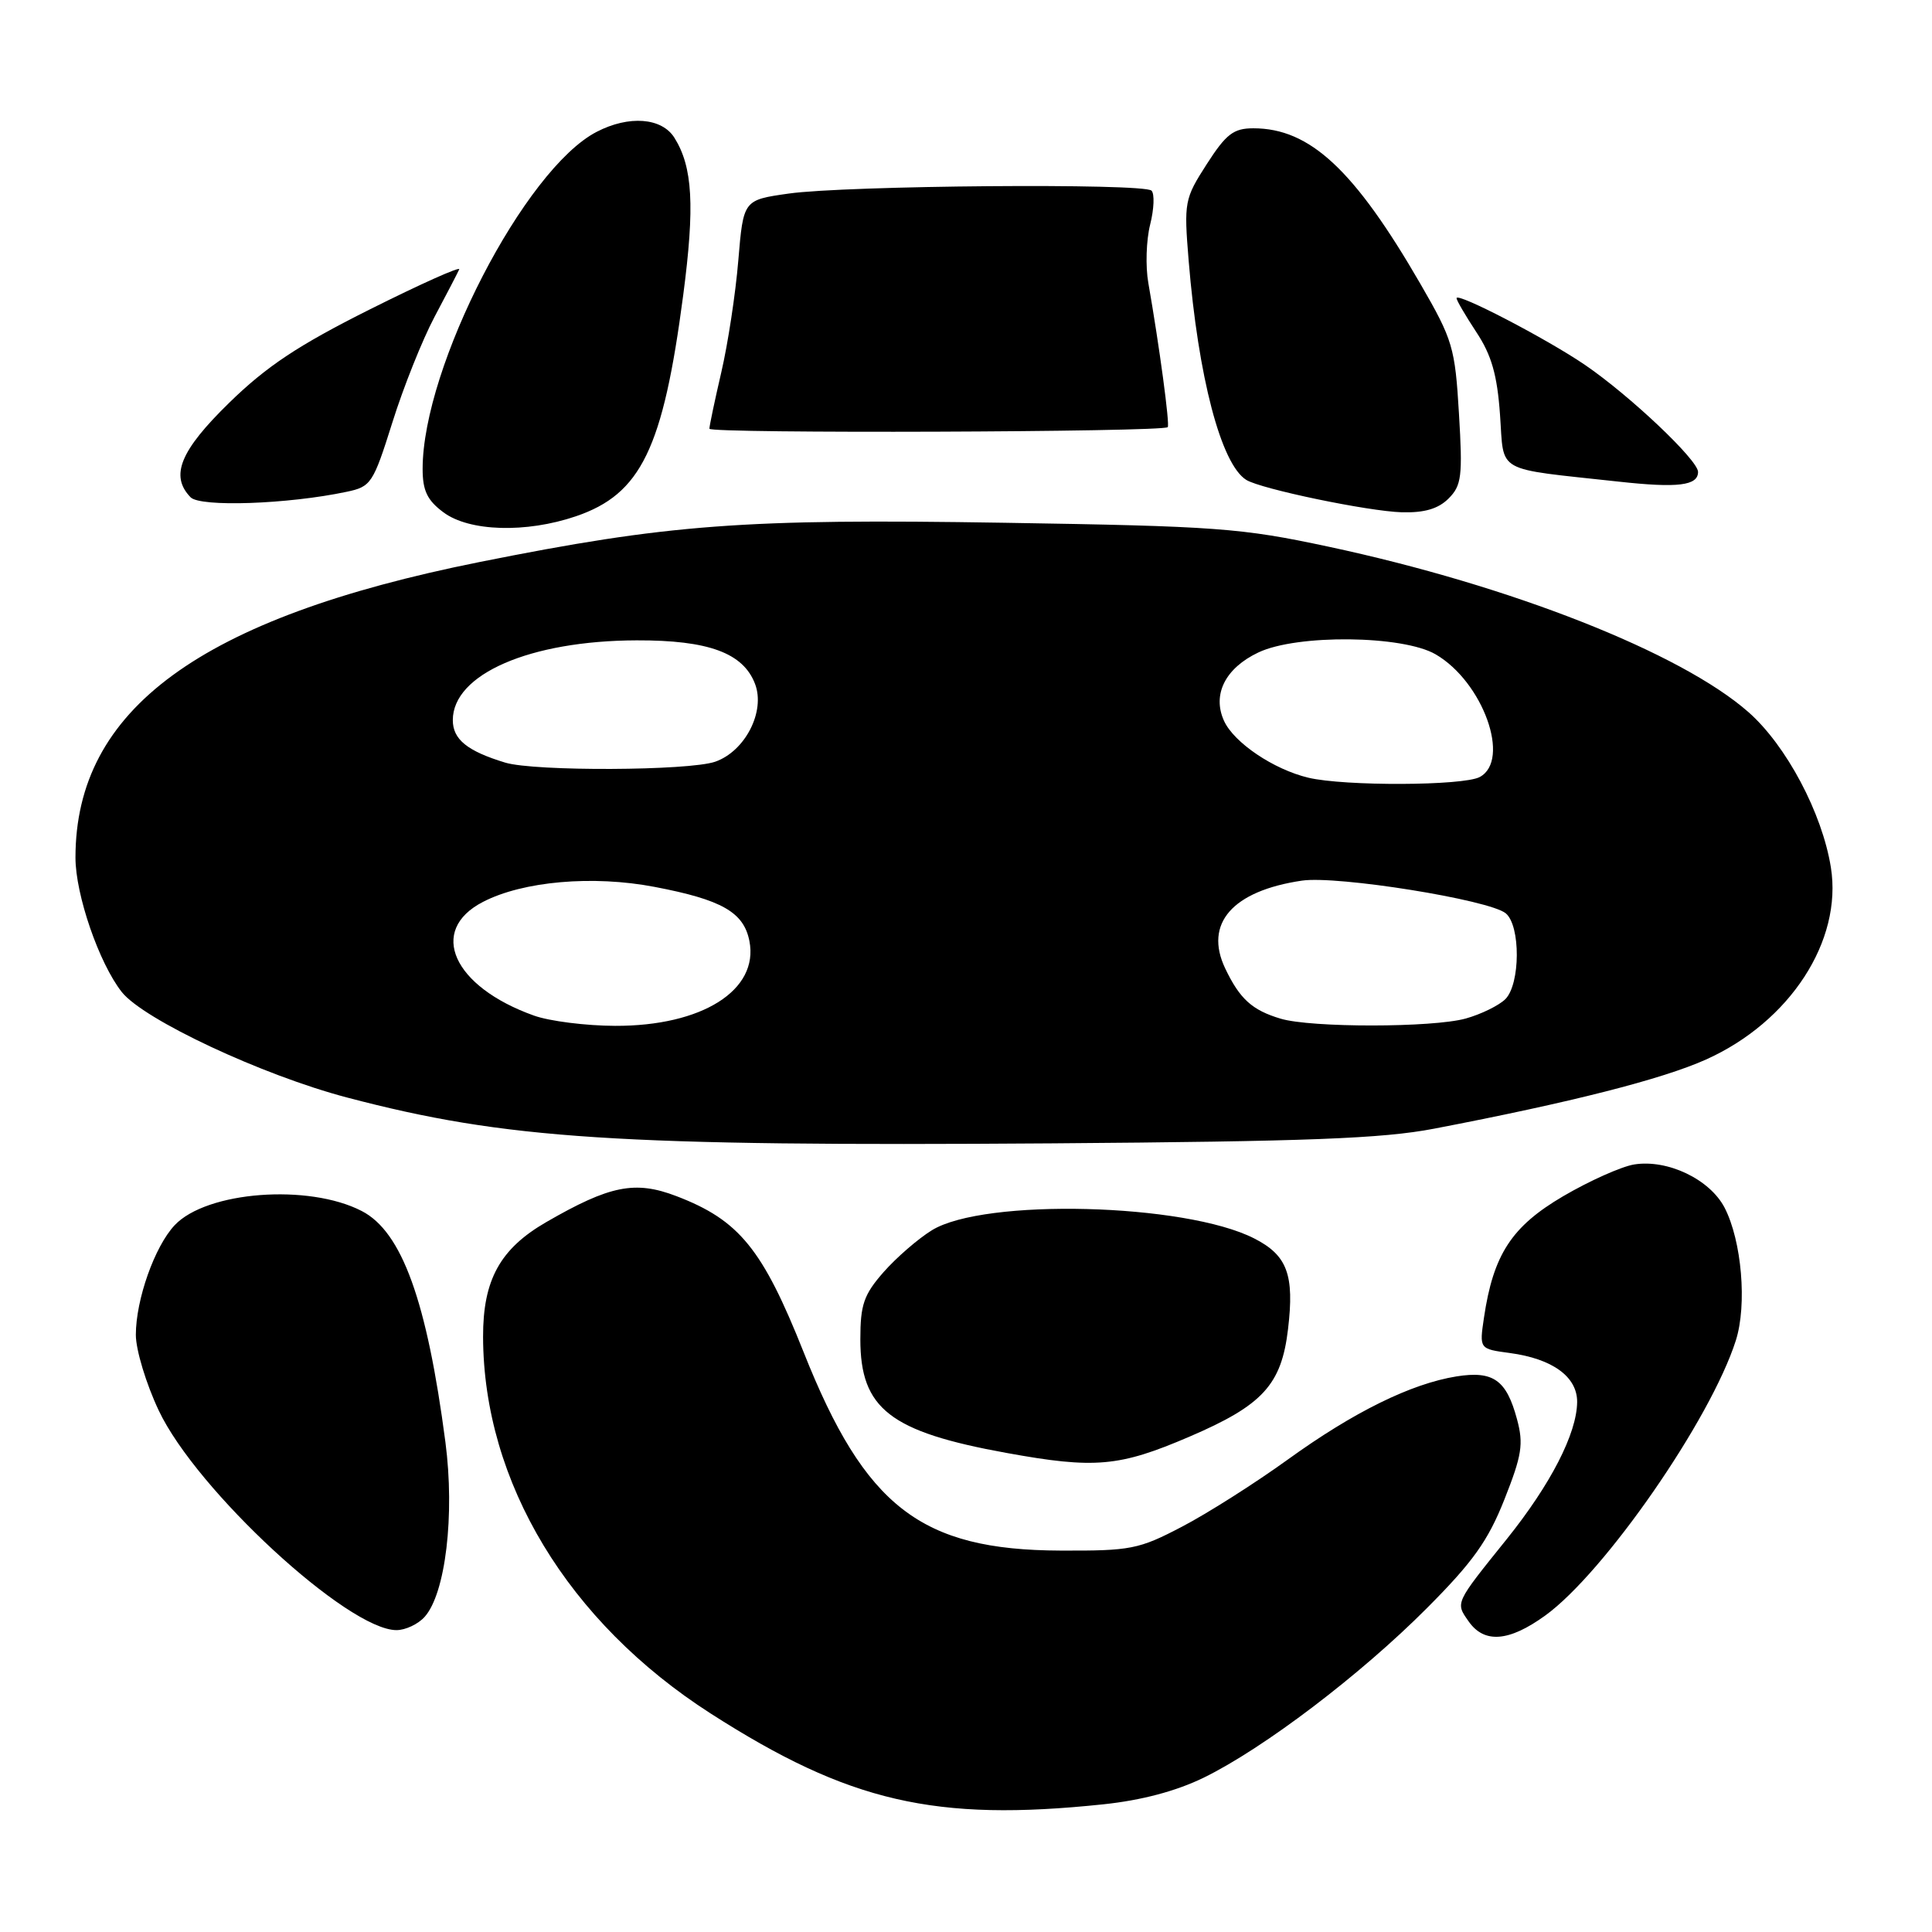 <?xml version="1.0" encoding="UTF-8" standalone="no"?>
<!DOCTYPE svg PUBLIC "-//W3C//DTD SVG 1.1//EN" "http://www.w3.org/Graphics/SVG/1.1/DTD/svg11.dtd" >
<svg xmlns="http://www.w3.org/2000/svg" xmlns:xlink="http://www.w3.org/1999/xlink" version="1.1" viewBox="0 0 256 256">
 <g >
 <path fill="currentColor"
d=" M 146.21 239.08 C 151.26 238.55 155.85 237.33 159.50 235.55 C 167.45 231.66 180.26 221.93 189.07 213.09 C 195.16 206.98 197.17 204.17 199.34 198.69 C 201.66 192.83 201.90 191.34 201.01 188.05 C 199.61 182.84 197.86 181.61 193.00 182.38 C 186.97 183.35 179.37 187.09 170.61 193.42 C 166.27 196.55 159.97 200.55 156.61 202.30 C 150.90 205.29 149.84 205.50 140.50 205.46 C 122.02 205.39 114.64 199.69 106.49 179.18 C 101.04 165.47 97.94 161.67 89.62 158.49 C 84.15 156.40 80.81 157.07 72.39 161.93 C 66.26 165.47 63.99 169.59 64.01 177.15 C 64.07 196.40 75.26 214.92 94.17 227.05 C 112.48 238.79 123.88 241.43 146.21 239.08 Z  M 204.76 214.06 C 212.62 208.37 226.69 188.06 230.01 177.61 C 231.51 172.89 230.79 164.43 228.52 160.03 C 226.56 156.26 220.96 153.58 216.52 154.30 C 214.83 154.58 210.60 156.47 207.12 158.51 C 200.30 162.51 197.87 166.23 196.63 174.62 C 196.02 178.74 196.02 178.74 200.05 179.28 C 205.72 180.04 209.00 182.43 208.98 185.77 C 208.94 189.94 205.49 196.66 199.66 203.93 C 192.75 212.52 192.84 212.33 194.60 214.84 C 196.67 217.80 199.94 217.55 204.76 214.06 Z  M 56.26 214.25 C 59.04 211.16 60.28 200.73 59.02 191.09 C 56.57 172.38 53.25 163.21 47.94 160.47 C 40.89 156.82 27.37 157.85 23.14 162.35 C 20.49 165.17 18.00 172.21 18.00 176.88 C 18.00 178.87 19.37 183.39 21.04 186.91 C 26.03 197.47 46.10 216.00 52.54 216.00 C 53.72 216.00 55.40 215.21 56.26 214.25 Z  M 157.60 190.37 C 167.32 186.20 169.80 183.49 170.67 176.12 C 171.53 168.90 170.57 166.33 166.19 164.10 C 157.03 159.42 130.38 158.75 123.47 163.02 C 121.64 164.15 118.76 166.65 117.07 168.57 C 114.46 171.55 114.00 172.87 114.00 177.46 C 114.00 186.67 117.93 189.72 133.36 192.52 C 145.08 194.65 148.31 194.36 157.60 190.37 Z  M 190.00 149.56 C 208.14 146.08 220.26 143.00 226.06 140.39 C 237.18 135.40 244.16 124.66 242.60 114.93 C 241.45 107.74 236.70 98.78 231.68 94.36 C 222.71 86.47 200.16 77.59 176.00 72.43 C 164.45 69.96 161.19 69.72 133.14 69.27 C 98.50 68.71 88.58 69.46 63.50 74.48 C 26.52 81.90 10.00 93.99 10.00 113.64 C 10.00 118.55 13.12 127.61 16.13 131.44 C 19.01 135.10 34.74 142.47 46.00 145.43 C 66.99 150.95 81.82 151.91 139.50 151.50 C 173.26 151.25 183.17 150.87 190.00 149.56 Z  M 76.31 68.41 C 84.94 65.47 87.86 59.45 90.53 39.10 C 92.08 27.29 91.79 22.12 89.36 18.25 C 87.69 15.59 83.34 15.25 79.06 17.47 C 69.54 22.39 56.00 48.61 56.00 62.13 C 56.00 65.01 56.61 66.29 58.75 67.88 C 62.17 70.44 69.70 70.66 76.31 68.41 Z  M 191.94 66.06 C 193.67 64.33 193.82 63.13 193.32 54.81 C 192.80 46.04 192.51 45.05 188.22 37.63 C 179.47 22.50 173.57 17.00 166.08 17.00 C 163.45 17.00 162.47 17.75 159.90 21.75 C 156.95 26.34 156.87 26.77 157.50 34.50 C 158.77 49.98 161.80 61.52 165.14 63.59 C 167.10 64.80 181.28 67.75 185.75 67.88 C 188.74 67.96 190.58 67.42 191.94 66.06 Z  M 45.91 65.17 C 49.17 64.49 49.44 64.08 51.99 55.98 C 53.45 51.31 55.97 45.02 57.57 42.00 C 59.18 38.98 60.65 36.14 60.85 35.69 C 61.04 35.25 55.71 37.64 48.98 41.01 C 39.50 45.76 35.33 48.53 30.38 53.36 C 23.86 59.72 22.50 63.05 25.25 65.89 C 26.53 67.22 38.16 66.81 45.91 65.17 Z  M 225.00 62.53 C 225.00 60.96 215.93 52.38 210.00 48.34 C 204.94 44.89 193.00 38.68 193.00 39.51 C 193.00 39.80 194.19 41.83 195.63 44.02 C 197.63 47.04 198.39 49.68 198.76 54.96 C 199.33 62.82 197.87 62.00 214.50 63.82 C 222.34 64.68 225.00 64.35 225.00 62.53 Z  M 154.73 56.60 C 155.03 56.30 153.62 45.82 152.16 37.50 C 151.77 35.30 151.88 31.82 152.40 29.76 C 152.92 27.70 153.00 25.67 152.58 25.26 C 151.56 24.25 112.12 24.57 104.50 25.65 C 98.50 26.50 98.50 26.50 97.83 34.50 C 97.47 38.90 96.45 45.57 95.58 49.31 C 94.71 53.06 94.00 56.43 94.00 56.81 C 94.00 57.47 154.08 57.26 154.73 56.60 Z  M 70.75 134.57 C 60.02 130.74 56.67 123.29 63.99 119.51 C 69.29 116.76 78.57 115.95 86.75 117.52 C 95.65 119.22 98.55 120.87 99.30 124.69 C 100.58 131.20 93.03 135.97 81.50 135.93 C 77.65 135.92 72.81 135.31 70.75 134.57 Z  M 169.69 134.98 C 165.90 133.85 164.27 132.36 162.34 128.31 C 159.52 122.37 163.30 118.05 172.50 116.69 C 177.19 115.99 197.36 119.23 199.52 121.02 C 201.50 122.66 201.46 130.39 199.47 132.39 C 198.62 133.23 196.26 134.39 194.22 134.96 C 189.83 136.18 173.71 136.19 169.69 134.98 Z  M 173.36 103.05 C 168.76 101.95 163.51 98.41 162.19 95.52 C 160.60 92.03 162.35 88.53 166.75 86.45 C 171.87 84.02 185.90 84.17 190.24 86.71 C 196.52 90.37 200.23 100.74 196.07 102.96 C 193.88 104.13 178.15 104.19 173.36 103.05 Z  M 66.94 101.05 C 61.91 99.52 60.00 97.97 60.00 95.42 C 60.00 89.33 70.22 84.89 84.36 84.85 C 93.88 84.82 98.49 86.52 100.05 90.63 C 101.44 94.28 98.73 99.55 94.77 100.93 C 91.29 102.14 70.83 102.23 66.94 101.05 Z "/>
</g>
</svg>